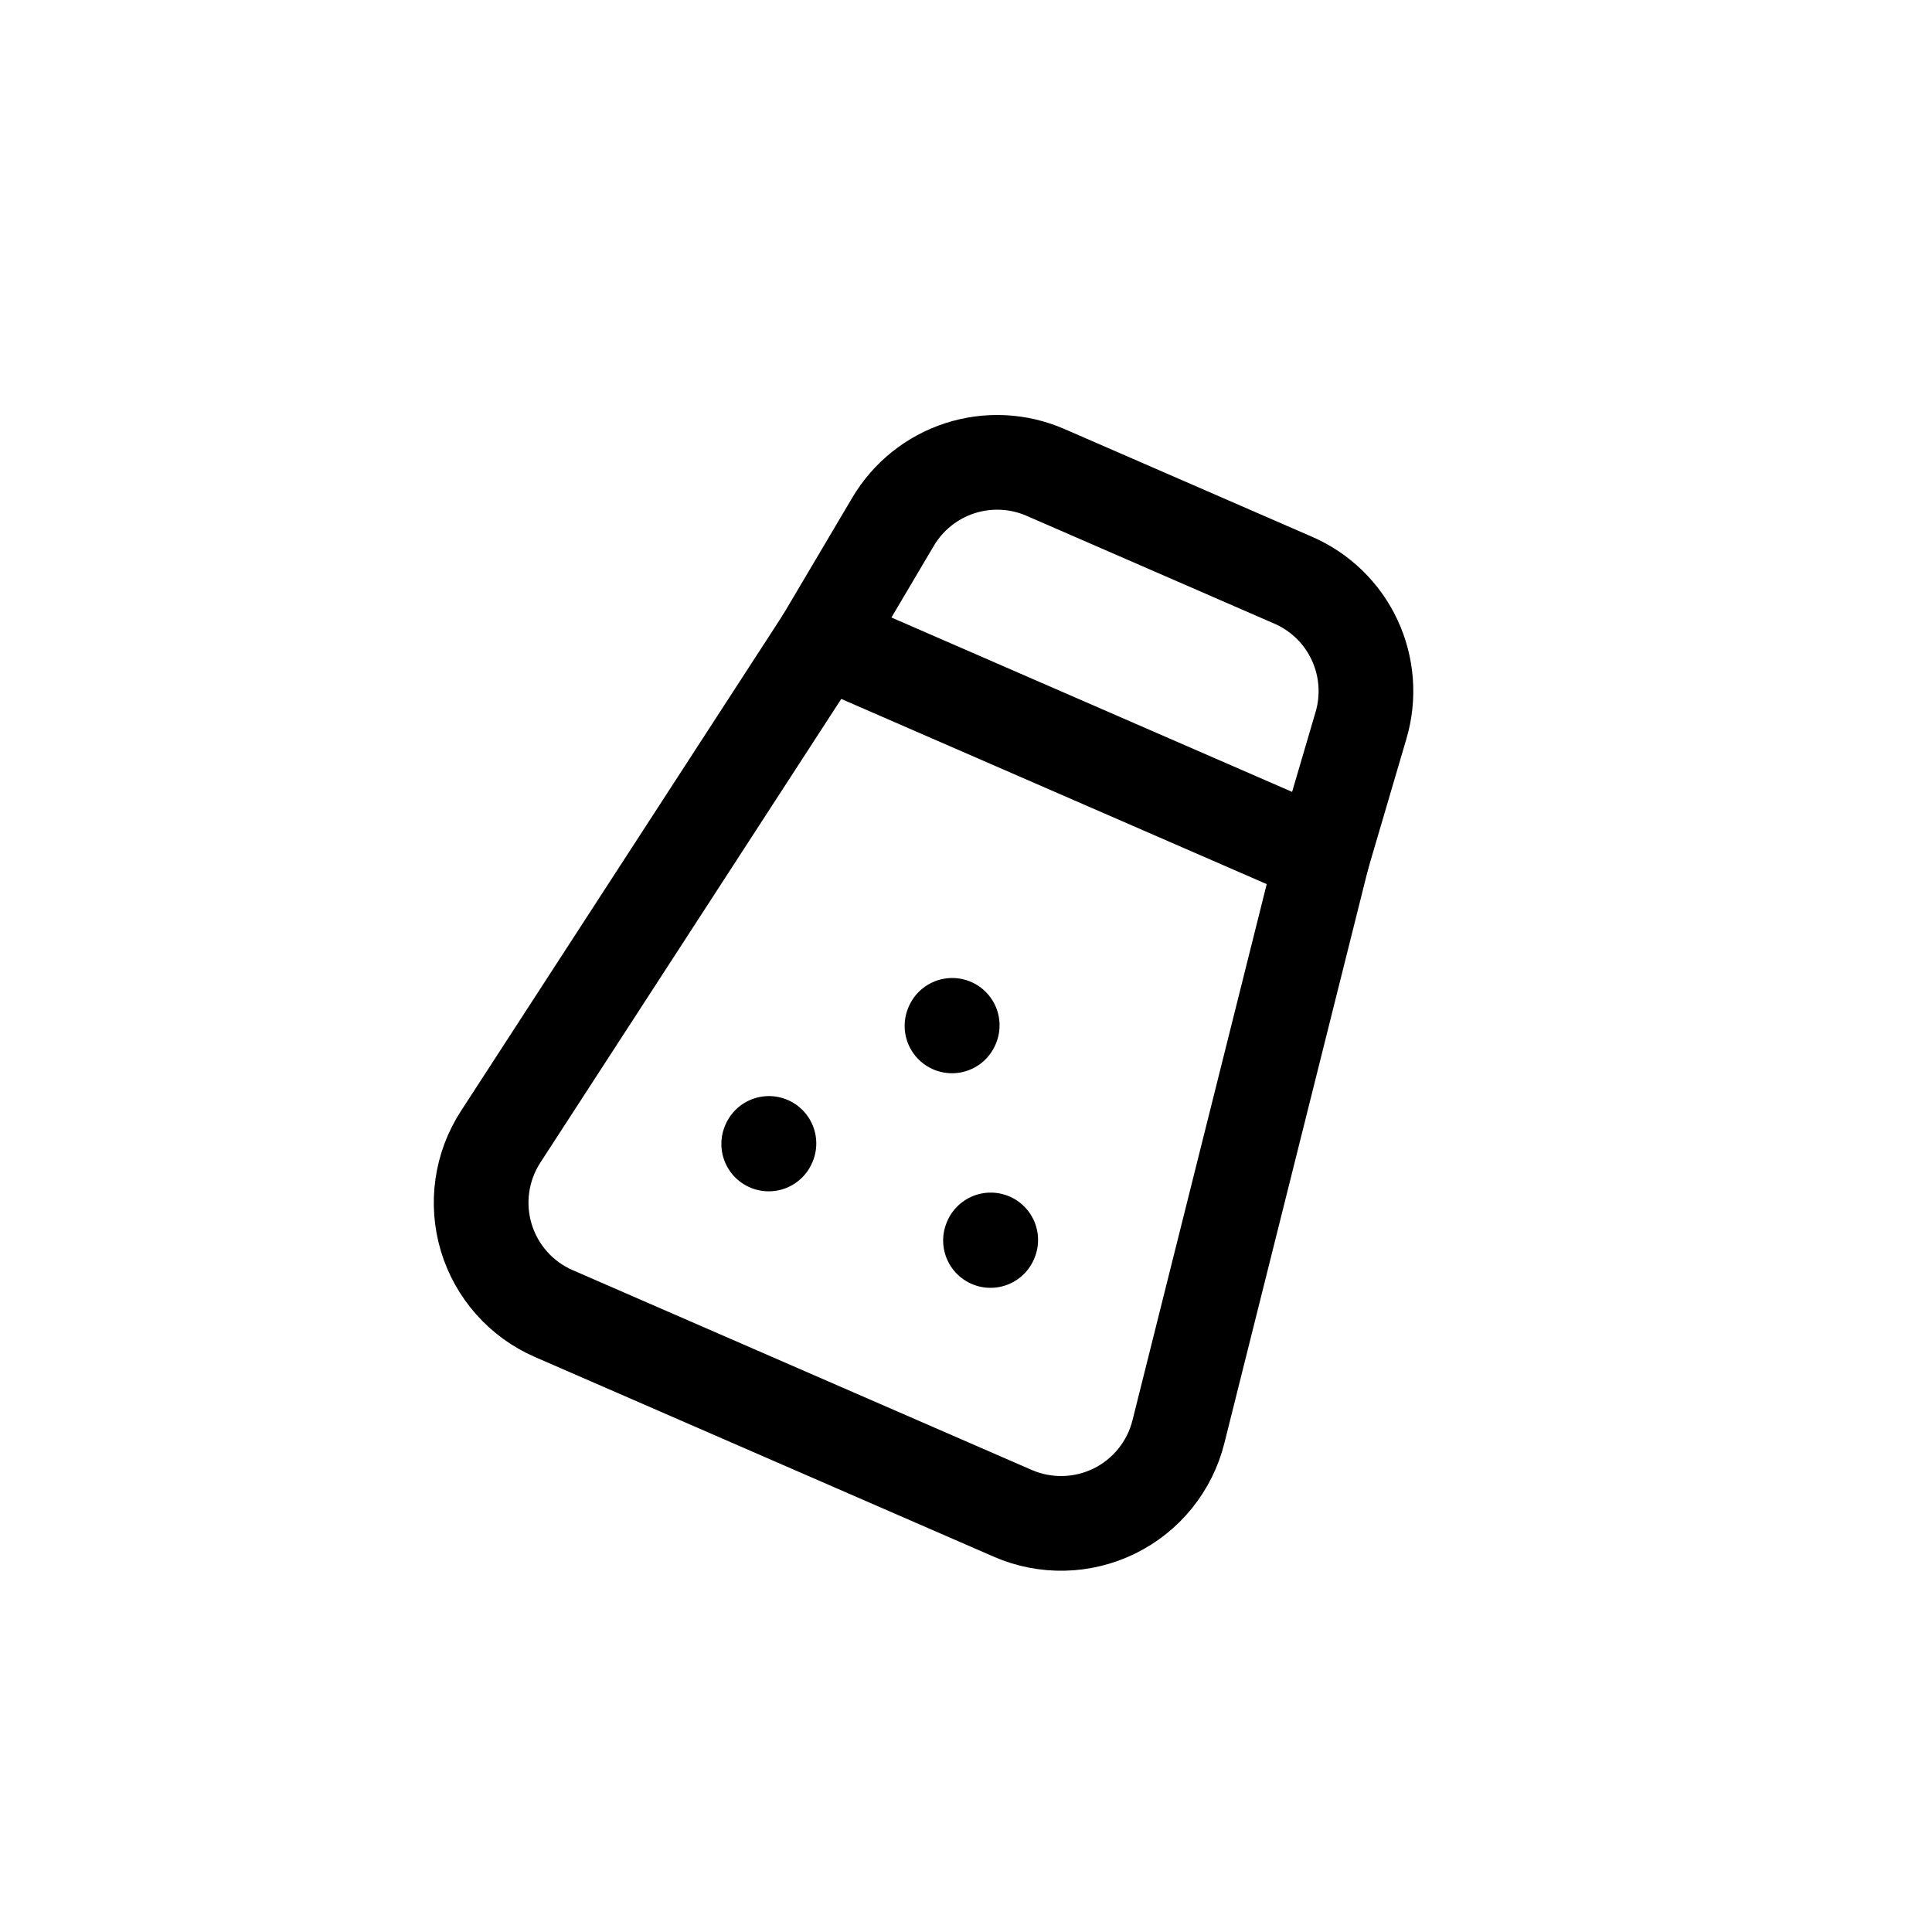 <svg width="68" height="68" viewBox="0 0 68 68" fill="none" xmlns="http://www.w3.org/2000/svg">
<g id="tabler:salt" clip-path="url(#clip0_41_246)">
<g id="Group">
<path id="Vector" d="M33.515 36.089L33.507 36.108M27.064 40.245L27.056 40.264M34.87 43.642L34.862 43.661M28.98 22.509L46.544 30.153L47.904 25.527C48.197 24.532 48.116 23.463 47.677 22.523C47.238 21.583 46.47 20.836 45.518 20.422L36.799 16.628C35.847 16.213 34.777 16.16 33.789 16.479C32.801 16.798 31.964 17.467 31.435 18.36L28.98 22.509Z" stroke="black" stroke-width="3.333" stroke-linecap="round" stroke-linejoin="round"/>
<path id="Vector_2" d="M28.98 22.509L17.62 40.014C17.284 40.532 17.064 41.118 16.977 41.73C16.89 42.342 16.937 42.966 17.115 43.558C17.293 44.15 17.598 44.696 18.009 45.158C18.419 45.621 18.926 45.988 19.493 46.234L35.648 53.265C36.215 53.512 36.828 53.632 37.447 53.617C38.065 53.603 38.672 53.454 39.227 53.181C39.782 52.908 40.27 52.517 40.658 52.036C41.047 51.555 41.326 50.995 41.476 50.395L46.544 30.153" stroke="black" stroke-width="3.333" stroke-linecap="round" stroke-linejoin="round"/>
</g>
</g>
<defs>
<clipPath id="clip0_41_246">
<rect width="51.08" height="51.08" fill="white" transform="translate(21.137 0.527) rotate(23.518)"/>
</clipPath>
</defs>
</svg>
